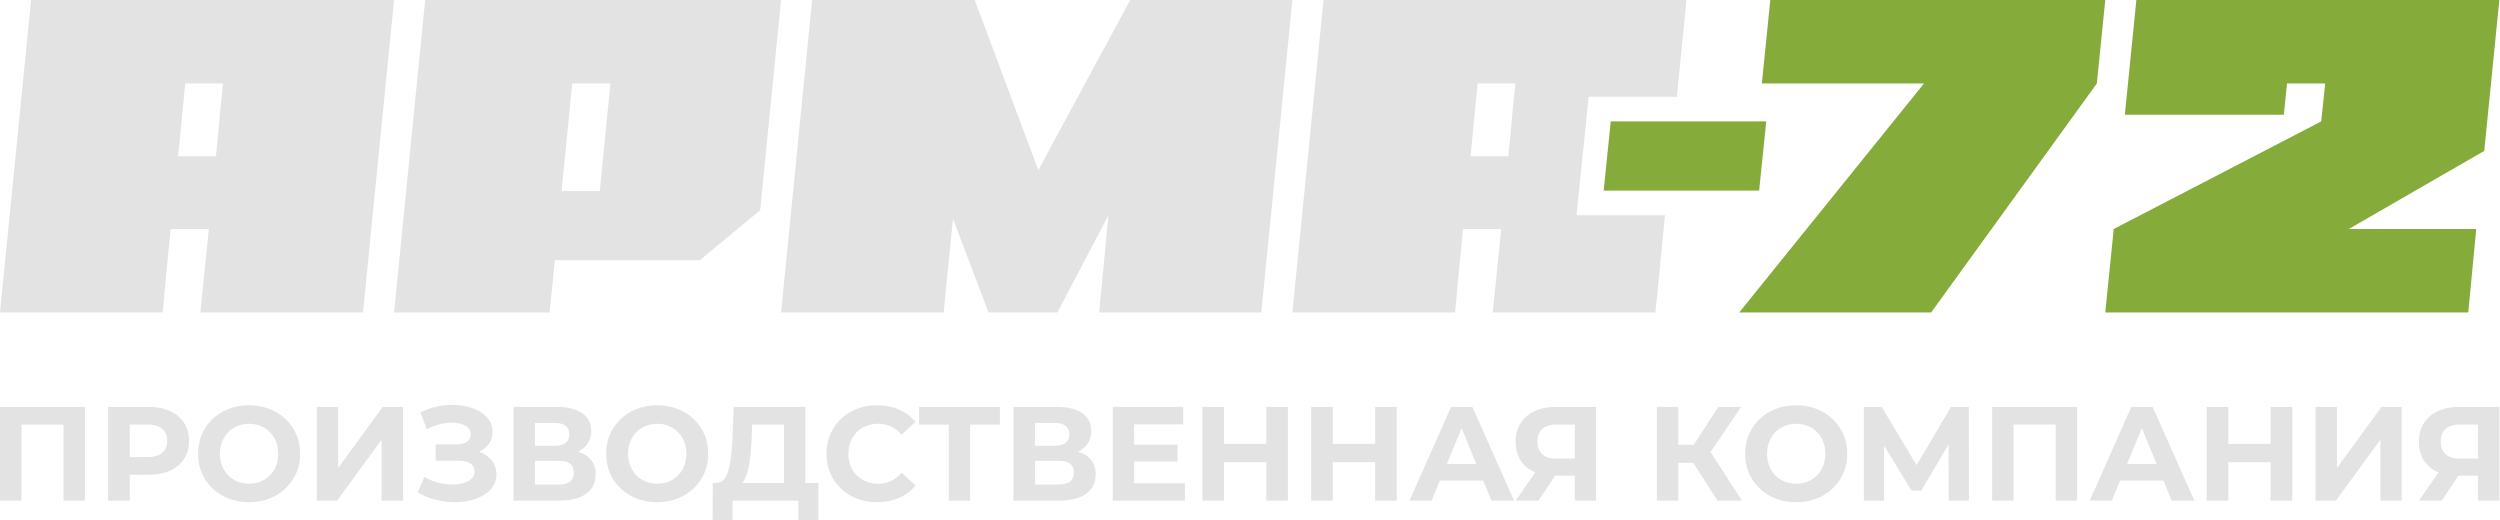 <svg width="793" height="165" viewBox="0 0 793 165" fill="none" xmlns="http://www.w3.org/2000/svg">
<g clip-path="url(#clip0_303_53)">
<path d="M26.956 129.07V158.787H20.154V134.674H6.802V158.787H0V129.07H26.956ZM47.11 129.07C49.729 129.07 52.004 129.508 53.933 130.386C55.863 131.263 57.349 132.508 58.391 134.122C59.433 135.735 59.954 137.645 59.954 139.853C59.954 142.032 59.433 143.935 58.391 145.563C57.349 147.19 55.863 148.436 53.933 149.299C52.004 150.162 49.729 150.593 47.11 150.593H41.152V158.787H34.308V129.07H47.11ZM46.729 144.99C48.786 144.99 50.349 144.544 51.419 143.653C52.49 142.761 53.025 141.495 53.025 139.853C53.025 138.183 52.49 136.902 51.419 136.011C50.349 135.119 48.786 134.674 46.729 134.674H41.152V144.99H46.729ZM79.009 159.297C75.939 159.297 73.171 158.632 70.707 157.301C68.242 155.971 66.313 154.139 64.918 151.804C63.524 149.469 62.827 146.844 62.827 143.928C62.827 141.013 63.524 138.388 64.918 136.053C66.313 133.719 68.242 131.886 70.707 130.556C73.171 129.225 75.939 128.56 79.009 128.56C82.079 128.56 84.84 129.225 87.29 130.556C89.741 131.886 91.67 133.718 93.079 136.053C94.487 138.388 95.191 141.013 95.191 143.928C95.191 146.844 94.487 149.469 93.079 151.804C91.67 154.138 89.741 155.971 87.29 157.301C84.84 158.632 82.079 159.297 79.009 159.297ZM79.009 153.438C80.755 153.438 82.333 153.035 83.741 152.228C85.149 151.422 86.255 150.297 87.058 148.853C87.861 147.41 88.262 145.768 88.262 143.928C88.262 142.089 87.861 140.447 87.058 139.004C86.255 137.56 85.149 136.435 83.741 135.629C82.333 134.822 80.755 134.419 79.009 134.419C77.263 134.419 75.685 134.822 74.277 135.629C72.869 136.435 71.763 137.56 70.96 139.004C70.157 140.447 69.756 142.089 69.756 143.928C69.756 145.768 70.158 147.41 70.96 148.853C71.763 150.297 72.869 151.422 74.277 152.228C75.685 153.035 77.263 153.438 79.009 153.438ZM100.473 129.07H107.275V148.429L121.387 129.07H127.809V158.787H121.048V139.471L106.937 158.787H100.472L100.473 129.07ZM151.976 143.292C153.694 143.886 155.039 144.813 156.011 146.072C156.983 147.332 157.469 148.796 157.469 150.466C157.469 152.278 156.877 153.849 155.694 155.179C154.511 156.509 152.913 157.528 150.899 158.235C148.885 158.943 146.681 159.297 144.287 159.297C142.258 159.297 140.237 159.042 138.223 158.533C136.21 158.023 134.301 157.245 132.498 156.198L134.611 151.273C135.907 152.066 137.336 152.667 138.899 153.077C140.463 153.488 141.991 153.693 143.484 153.693C145.512 153.693 147.195 153.325 148.533 152.589C149.871 151.853 150.54 150.82 150.54 149.49C150.54 148.386 150.082 147.551 149.166 146.985C148.251 146.419 147.005 146.136 145.427 146.136H138.202V140.957H144.92C146.3 140.957 147.378 140.674 148.152 140.108C148.927 139.542 149.314 138.763 149.314 137.773C149.314 136.612 148.758 135.707 147.645 135.056C146.533 134.405 145.103 134.079 143.357 134.079C142.061 134.079 140.723 134.256 139.343 134.61C137.963 134.964 136.653 135.494 135.414 136.202L133.343 130.853C136.47 129.239 139.85 128.433 143.484 128.433C145.793 128.433 147.92 128.772 149.863 129.452C151.807 130.131 153.356 131.122 154.511 132.424C155.666 133.725 156.243 135.239 156.243 136.966C156.243 138.381 155.863 139.641 155.102 140.745C154.342 141.848 153.3 142.697 151.976 143.292H151.976ZM183.368 143.292C185.171 143.829 186.552 144.707 187.509 145.924C188.467 147.141 188.946 148.641 188.946 150.424C188.946 153.056 187.953 155.108 185.967 156.58C183.981 158.052 181.143 158.787 177.453 158.787H162.877V129.07H176.651C180.087 129.07 182.763 129.735 184.678 131.065C186.594 132.395 187.551 134.292 187.551 136.754C187.551 138.226 187.185 139.52 186.453 140.638C185.72 141.756 184.692 142.641 183.368 143.292ZM169.68 141.381H176.059C177.552 141.381 178.679 141.077 179.439 140.469C180.2 139.86 180.58 138.962 180.58 137.773C180.58 136.612 180.193 135.721 179.418 135.098C178.644 134.475 177.524 134.164 176.059 134.164H169.68V141.381ZM177.2 153.693C180.411 153.693 182.017 152.419 182.017 149.872C182.017 147.41 180.411 146.179 177.2 146.179H169.68V153.693H177.2ZM208.466 159.297C205.395 159.297 202.628 158.632 200.163 157.301C197.699 155.971 195.769 154.139 194.375 151.804C192.981 149.469 192.284 146.844 192.284 143.928C192.284 141.013 192.981 138.388 194.375 136.053C195.769 133.719 197.699 131.886 200.163 130.556C202.628 129.225 205.395 128.56 208.466 128.56C211.536 128.56 214.296 129.225 216.747 130.556C219.197 131.886 221.127 133.718 222.535 136.053C223.944 138.388 224.648 141.013 224.648 143.928C224.648 146.844 223.944 149.469 222.535 151.804C221.127 154.138 219.197 155.971 216.747 157.301C214.296 158.632 211.536 159.297 208.466 159.297ZM208.466 153.438C210.212 153.438 211.789 153.035 213.198 152.228C214.606 151.422 215.711 150.297 216.514 148.853C217.317 147.41 217.719 145.768 217.719 143.928C217.719 142.089 217.317 140.447 216.514 139.004C215.711 137.56 214.606 136.435 213.198 135.629C211.789 134.822 210.212 134.419 208.466 134.419C206.719 134.419 205.142 134.822 203.734 135.629C202.325 136.435 201.22 137.56 200.417 139.004C199.614 140.447 199.213 142.089 199.213 143.928C199.213 145.768 199.614 147.41 200.417 148.853C201.22 150.297 202.325 151.422 203.734 152.228C205.142 153.035 206.719 153.438 208.466 153.438ZM259.588 153.183V164.943H253.252V158.787H232.379V164.943H226.042L226.084 153.183H227.267C229.042 153.127 230.295 151.825 231.027 149.278C231.76 146.73 232.21 143.094 232.379 138.367L232.717 129.07H255.448V153.183H259.588ZM238.421 139.004C238.281 142.542 237.985 145.506 237.534 147.898C237.084 150.289 236.393 152.051 235.464 153.183H248.689V134.674H238.548L238.421 139.004ZM278.179 159.297C275.165 159.297 272.44 158.639 270.005 157.323C267.567 156.007 265.651 154.181 264.258 151.846C262.863 149.511 262.166 146.872 262.166 143.928C262.166 140.985 262.863 138.346 264.258 136.011C265.651 133.676 267.567 131.85 270.005 130.534C272.44 129.218 275.18 128.56 278.222 128.56C280.786 128.56 283.103 129.013 285.173 129.919C287.243 130.825 288.982 132.126 290.389 133.824L285.995 137.9C283.995 135.579 281.516 134.419 278.561 134.419C276.73 134.419 275.095 134.822 273.659 135.629C272.222 136.436 271.103 137.56 270.3 139.004C269.497 140.447 269.095 142.089 269.095 143.929C269.095 145.768 269.497 147.41 270.3 148.853C271.103 150.297 272.222 151.422 273.659 152.228C275.095 153.035 276.73 153.438 278.561 153.438C281.516 153.438 283.995 152.264 285.995 149.915L290.389 153.99C288.982 155.716 287.236 157.033 285.151 157.938C283.066 158.844 280.742 159.297 278.179 159.297ZM317.178 134.674H307.713V158.787H300.953V134.674H291.531V129.07H317.178V134.674ZM341.979 143.292C343.781 143.829 345.162 144.707 346.12 145.924C347.077 147.141 347.556 148.641 347.556 150.424C347.556 153.056 346.562 155.108 344.577 156.58C342.591 158.051 339.754 158.787 336.064 158.787H321.485V129.07H335.261C338.697 129.07 341.372 129.735 343.288 131.065C345.203 132.395 346.161 134.292 346.161 136.754C346.161 138.226 345.795 139.52 345.063 140.638C344.33 141.756 343.302 142.641 341.979 143.292ZM328.288 141.381H334.668C336.163 141.381 337.287 141.077 338.049 140.468C338.809 139.86 339.191 138.961 339.191 137.773C339.191 136.612 338.801 135.721 338.027 135.098C337.254 134.475 336.134 134.164 334.668 134.164H328.288V141.381ZM335.81 153.693C339.021 153.693 340.627 152.419 340.627 149.872C340.627 147.41 339.021 146.179 335.81 146.179H328.288V153.693H335.81ZM375.864 153.268V158.787H352.964V129.07H375.315V134.589H359.767V141.042H373.498V146.391H359.767V153.268H375.864ZM408.524 129.07V158.787H401.678V146.603H388.244V158.787H381.399V129.07H388.244V140.787H401.678V129.07H408.524ZM443.043 129.07V158.787H436.198V146.603H422.762V158.787H415.918V129.07H422.762V140.787H436.198V129.07H443.043ZM470.463 152.419H456.731L454.112 158.787H447.098L460.281 129.07H467.04L480.264 158.787H473.082L470.463 152.419ZM468.308 147.197L463.618 135.82L458.929 147.197H468.308ZM506.291 129.07V158.787H499.532V150.891H493.278L488.04 158.787H480.813L486.983 149.829C484.983 149.009 483.447 147.771 482.378 146.115C481.307 144.459 480.772 142.471 480.772 140.15C480.772 137.857 481.292 135.883 482.335 134.228C483.377 132.572 484.857 131.298 486.772 130.407C488.688 129.515 490.942 129.07 493.532 129.07H506.291ZM493.701 134.674C491.757 134.674 490.272 135.126 489.244 136.032C488.216 136.938 487.701 138.282 487.701 140.065C487.701 141.792 488.194 143.122 489.181 144.056C490.165 144.99 491.616 145.457 493.532 145.457H499.532V134.674H493.701ZM537.092 146.815H532.36V158.787H525.559V129.07H532.36V141.084H537.262L545.037 129.07H552.261L542.585 143.419L552.556 158.787H544.783L537.092 146.815ZM569.753 159.296C566.682 159.296 563.915 158.631 561.451 157.301C558.986 155.971 557.057 154.138 555.661 151.803C554.268 149.469 553.572 146.843 553.572 143.928C553.572 141.013 554.268 138.388 555.661 136.053C557.057 133.718 558.986 131.886 561.451 130.555C563.915 129.225 566.682 128.56 569.753 128.56C572.822 128.56 575.584 129.225 578.034 130.555C580.484 131.886 582.414 133.718 583.821 136.053C585.231 138.388 585.935 141.013 585.935 143.928C585.935 146.843 585.231 149.469 583.821 151.803C582.414 154.138 580.484 155.971 578.034 157.301C575.584 158.631 572.822 159.296 569.753 159.296ZM569.753 153.438C571.499 153.438 573.076 153.035 574.484 152.228C575.894 151.421 576.999 150.296 577.802 148.853C578.605 147.41 579.006 145.768 579.006 143.928C579.006 142.089 578.605 140.447 577.802 139.004C576.999 137.56 575.894 136.435 574.484 135.629C573.076 134.822 571.499 134.419 569.753 134.419C568.007 134.419 566.428 134.822 565.02 135.629C563.613 136.435 562.508 137.56 561.705 139.004C560.902 140.447 560.5 142.089 560.5 143.928C560.5 145.768 560.902 147.409 561.705 148.853C562.508 150.296 563.613 151.421 565.02 152.228C566.428 153.035 568.007 153.438 569.753 153.438ZM618.129 158.787L618.088 140.999L609.384 155.646H606.341L597.638 141.339V158.787H591.217V129.07H596.878L607.947 147.537L618.847 129.07H624.511L624.552 158.787H618.129ZM658.86 129.07V158.787H652.057V134.673H638.705V158.787H631.904V129.07H658.86ZM686.239 152.419H672.507L669.888 158.787H662.875L676.055 129.07H682.817L696.041 158.787H688.858L686.239 152.419ZM684.084 147.197L679.395 135.82L674.703 147.197H684.084ZM727.096 129.07V158.787H720.249V146.603H706.815V158.787H699.971V129.07H706.815V140.787H720.249V129.07H727.096ZM734.489 129.07H741.292V148.428L755.403 129.07H761.824V158.787H755.065V139.471L740.953 158.787H734.489V129.07ZM792.794 129.07V158.787H786.035V150.891H779.781L774.543 158.787H767.316L773.486 149.829C771.486 149.009 769.95 147.77 768.881 146.115C767.81 144.459 767.275 142.471 767.275 140.15C767.275 137.857 767.795 135.883 768.838 134.227C769.88 132.572 771.36 131.298 773.275 130.407C775.191 129.515 777.445 129.069 780.035 129.069L792.794 129.07ZM780.204 134.673C778.26 134.673 776.775 135.126 775.747 136.032C774.719 136.938 774.204 138.282 774.204 140.065C774.204 141.792 774.697 143.122 775.684 144.056C776.668 144.99 778.119 145.457 780.035 145.457H786.035V134.673H780.204Z" fill="#E3E3E3"/>
<path d="M9.865 0H125.001L115.136 99.122H63.557L66.235 72.642H54.115L51.579 99.122H0L9.865 0ZM68.49 49.561C68.772 46.635 69.053 43.755 69.335 40.923C69.523 38.469 69.758 35.92 70.04 33.277C70.322 30.634 70.557 28.368 70.745 26.48H58.766L56.511 49.561H68.49V49.561Z" fill="#E3E3E3"/>
<path d="M125 99.122L134.865 0H247.745L241.123 66.695L221.957 82.554H176.015L174.324 99.122H125ZM181.511 26.48L178.129 60.606H190.249L193.631 26.48H181.511Z" fill="#E3E3E3"/>
<path d="M247.745 99.122L257.61 0H309.19L329.343 53.951L358.514 0H409.951L400.087 99.122H348.649L351.607 68.252L335.401 99.122H313.558L302.283 69.385L299.325 99.122H247.745Z" fill="#E3E3E3"/>
<path fill-rule="evenodd" clip-rule="evenodd" d="M419.816 0H534.952L531.895 30.711H503.926L500.066 68.269H528.156L525.087 99.121H473.507L476.185 72.642H464.066L461.529 99.121H409.951L419.816 0ZM478.441 49.561C478.721 46.634 479.004 43.755 479.285 40.923C479.474 38.469 479.708 35.92 479.991 33.276C480.272 30.633 480.506 28.368 480.695 26.48H468.716L466.463 49.561H478.441Z" fill="#E3E3E3"/>
<path d="M510.932 38.516H560.256L558.002 60.464H508.678L510.932 38.516Z" fill="#85AB3A"/>
<path d="M667.794 0L665.116 26.48L612.552 99.122H551.671L610.296 26.48H558.858L561.538 0H667.794Z" fill="#85AB3A"/>
<path d="M677.658 0H792.794L788.004 47.862L745.021 72.642H785.467L782.93 99.122H667.794L670.471 72.642L736.283 38.516L737.553 26.48H725.432L724.445 36.392H673.994L677.658 0Z" fill="#85AB3A"/>
</g>
<defs>
<clipPath id="clip0_303_53">
<rect width="793" height="165" fill="white"/>
</clipPath>
</defs>
</svg>
